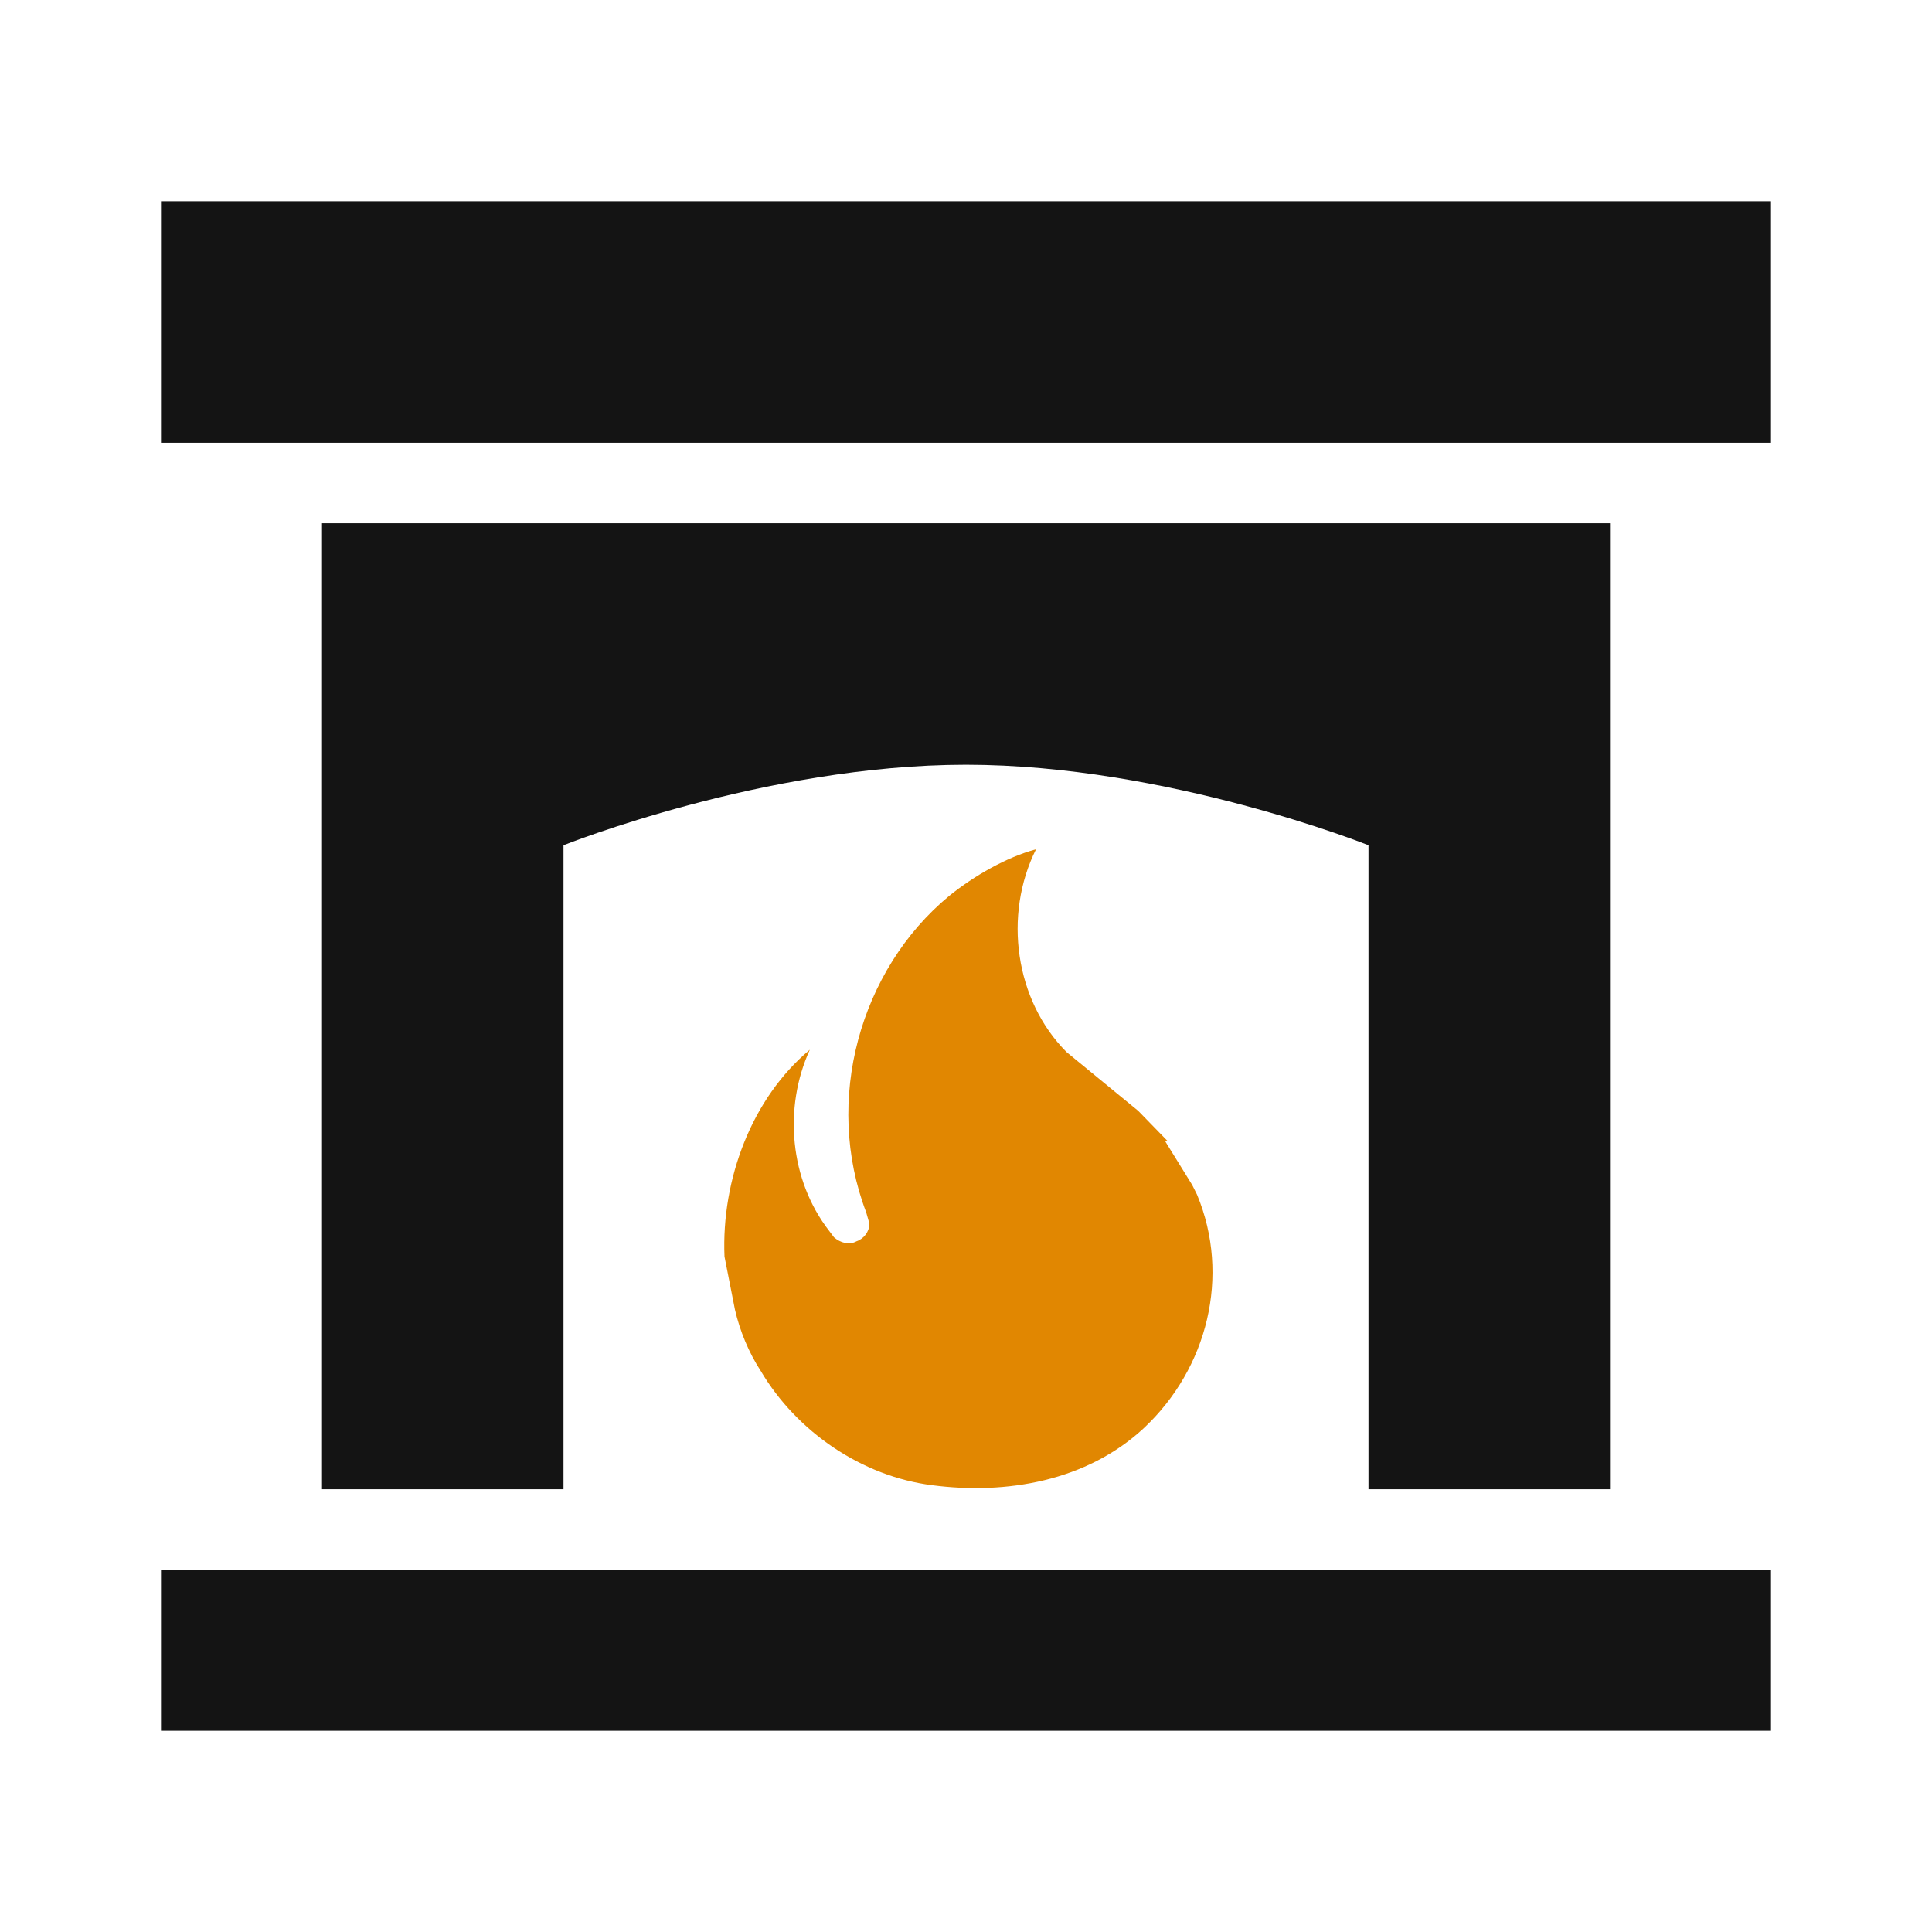 <svg xmlns="http://www.w3.org/2000/svg" viewBox="0 0 24 24"><style>@media (prefers-color-scheme:dark){[fill=&quot;#141414&quot;]{fill:#fbfbfb}}</style><path fill="#141414" d="M13.11 16.94c.26-.24.42-.64.39-1v-.19c-.12-.6-.65-.79-1-1.25l-.24-.45c-.13.3-.14.58-.09.91.06.34.2.63.12.98-.09.39-.39.78-.92.91.3.29.78.52 1.27.36z"/><path fill="#141414" d="M20 6.5v12h-3v-8s-2.5-1-5-1-5 1-5 1v8H4v-12zm2-1H2v-3h20zm0 16H2v-2h20z"/><path fill="#e18701" d="M14.5 14.17h-.03l.34.55.06.12c.42 1.01.13 2.16-.66 2.9-.71.66-1.71.83-2.63.71-.87-.11-1.68-.66-2.13-1.42-.15-.23-.26-.5-.32-.76L9 15.61c-.04-.96.34-1.97 1.06-2.57-.33.72-.25 1.62.24 2.25l.06.08c.08.07.19.1.28.05.09-.03.16-.12.16-.22l-.04-.14c-.53-1.39-.08-3.01 1.03-3.93.31-.25.71-.48 1.08-.58-.41.82-.26 1.88.38 2.52l.89.73z"/></svg>